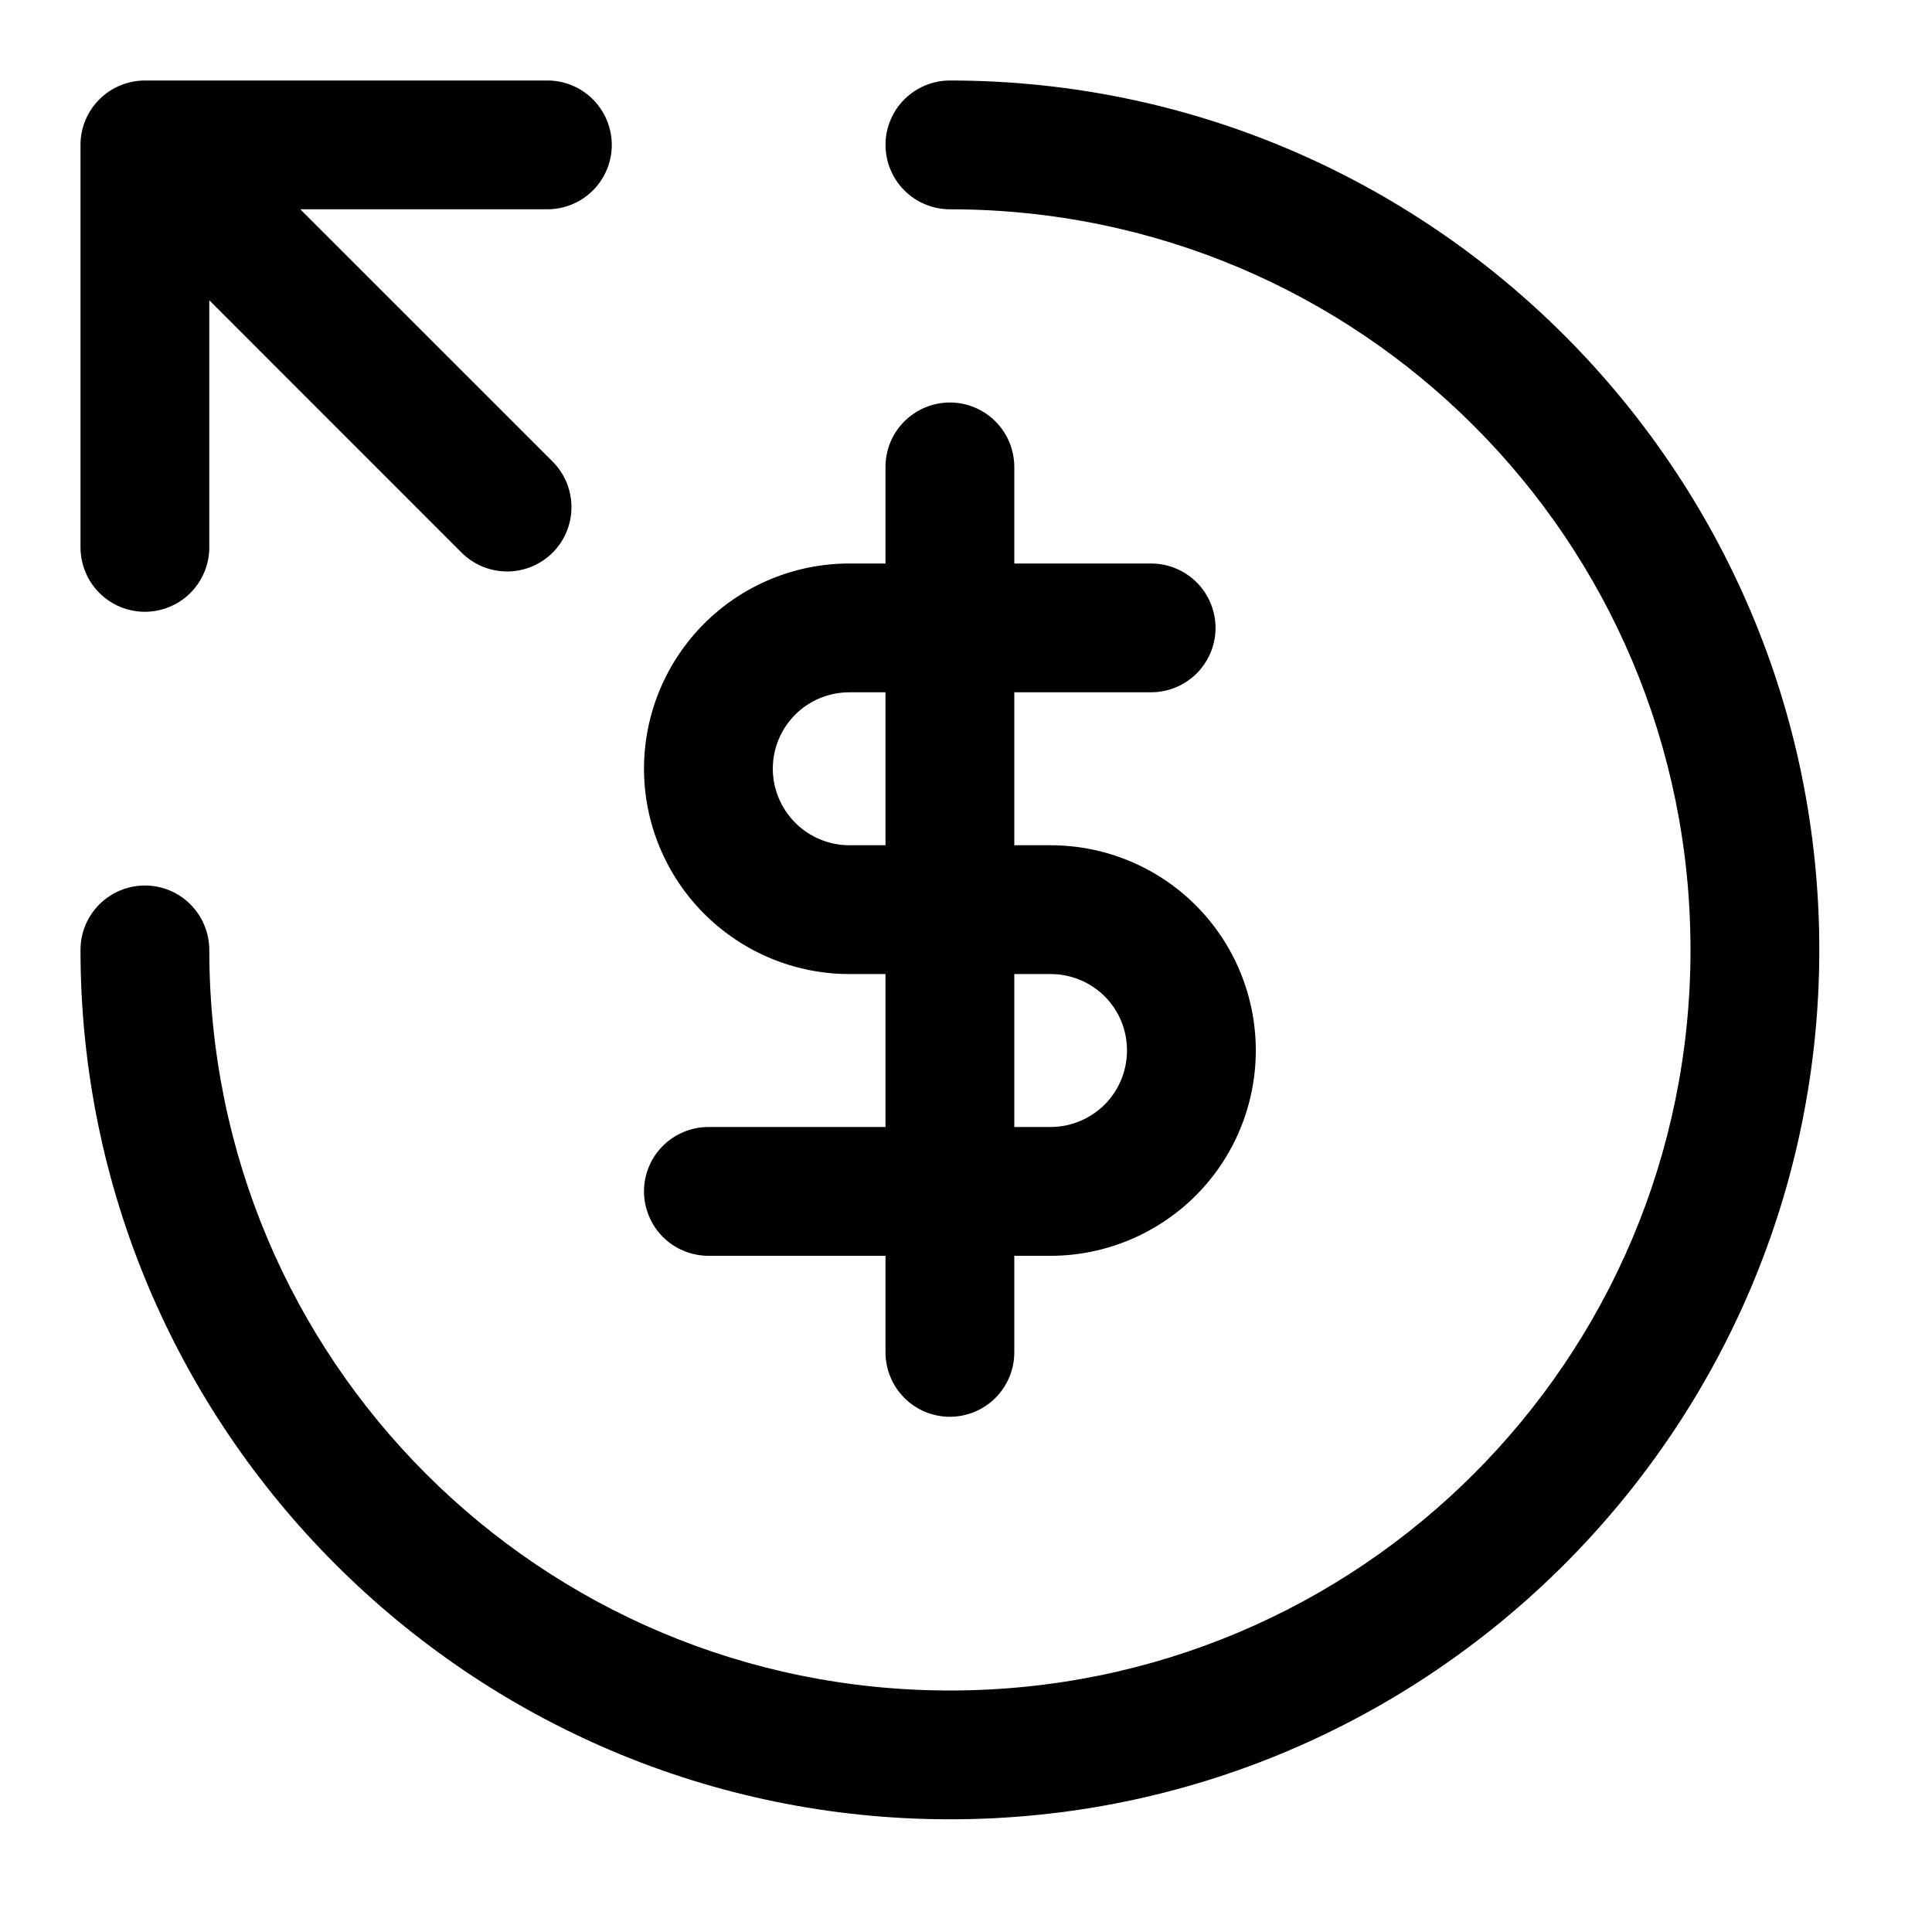 <svg viewBox="0 0 24 24" fill="none" xmlns="http://www.w3.org/2000/svg">
<path d="M1.801 1C1.589 1 1.385 1.084 1.235 1.234C1.085 1.383 1 1.587 1 1.799V6.799C1 6.904 1.021 7.008 1.061 7.105C1.101 7.203 1.16 7.291 1.234 7.365C1.309 7.44 1.397 7.499 1.494 7.539C1.591 7.579 1.696 7.6 1.801 7.6C2.013 7.599 2.216 7.515 2.366 7.365C2.516 7.214 2.6 7.011 2.6 6.799V3.73L5.734 6.865C5.884 7.015 6.088 7.099 6.3 7.099C6.512 7.099 6.715 7.015 6.865 6.865C7.015 6.715 7.099 6.512 7.099 6.3C7.099 6.088 7.015 5.884 6.865 5.734L3.73 2.6H6.801C7.013 2.599 7.216 2.515 7.366 2.365C7.516 2.214 7.6 2.011 7.6 1.799C7.599 1.587 7.515 1.384 7.365 1.234C7.216 1.085 7.013 1 6.801 1H1.801ZM11.801 5C11.589 5 11.385 5.084 11.235 5.234C11.085 5.383 11 5.587 11 5.799V7H10.551C9.875 7 9.226 7.268 8.748 7.746C8.27 8.224 8 8.873 8 9.549C8 10.225 8.27 10.874 8.748 11.352C9.226 11.83 9.875 12.1 10.551 12.1H11V14H8.801C8.589 14 8.385 14.084 8.235 14.234C8.085 14.383 8 14.587 8 14.799C8 14.904 8.021 15.008 8.061 15.105C8.101 15.203 8.16 15.291 8.234 15.365C8.309 15.44 8.397 15.499 8.494 15.539C8.591 15.579 8.696 15.6 8.801 15.6H11V16.799C11 16.904 11.021 17.008 11.061 17.105C11.101 17.203 11.16 17.291 11.234 17.365C11.309 17.44 11.397 17.499 11.494 17.539C11.591 17.579 11.696 17.6 11.801 17.6C12.013 17.599 12.216 17.515 12.366 17.365C12.516 17.214 12.6 17.011 12.6 16.799V15.6H13.051C13.727 15.6 14.376 15.329 14.854 14.852C15.332 14.374 15.6 13.725 15.6 13.049C15.6 12.373 15.332 11.724 14.854 11.246C14.376 10.768 13.727 10.5 13.051 10.5H12.6V8.6H14.301C14.513 8.599 14.716 8.515 14.866 8.365C15.016 8.214 15.1 8.011 15.1 7.799C15.099 7.587 15.015 7.384 14.865 7.234C14.716 7.085 14.512 7 14.301 7H12.6V5.799C12.599 5.587 12.515 5.384 12.365 5.234C12.216 5.085 12.012 5 11.801 5V5ZM10.551 8.6H11V10.5H10.551C10.299 10.5 10.057 10.399 9.879 10.221C9.701 10.042 9.6 9.801 9.6 9.549C9.6 9.297 9.701 9.055 9.879 8.877C10.057 8.699 10.299 8.6 10.551 8.6V8.6ZM12.6 12.1H13.051C13.303 12.1 13.544 12.199 13.723 12.377C13.901 12.555 14 12.796 14 13.049C14 13.301 13.901 13.542 13.723 13.721C13.544 13.899 13.303 14 13.051 14H12.6V12.1ZM11.801 1C11.589 1 11.385 1.084 11.235 1.234C11.085 1.383 11 1.587 11 1.799C11 1.904 11.021 2.008 11.061 2.105C11.101 2.203 11.16 2.291 11.234 2.365C11.309 2.44 11.397 2.499 11.494 2.539C11.591 2.579 11.696 2.6 11.801 2.6C16.891 2.6 21 6.708 21 11.799C21 16.889 16.891 21 11.801 21C6.71 21 2.6 16.889 2.6 11.799C2.599 11.587 2.515 11.384 2.365 11.234C2.216 11.085 2.013 11 1.801 11C1.589 11 1.385 11.084 1.235 11.234C1.085 11.383 1 11.587 1 11.799C1 17.754 5.846 22.6 11.801 22.6C17.756 22.6 22.6 17.754 22.6 11.799C22.6 5.844 17.756 1 11.801 1Z" fill="black"/>
</svg>
